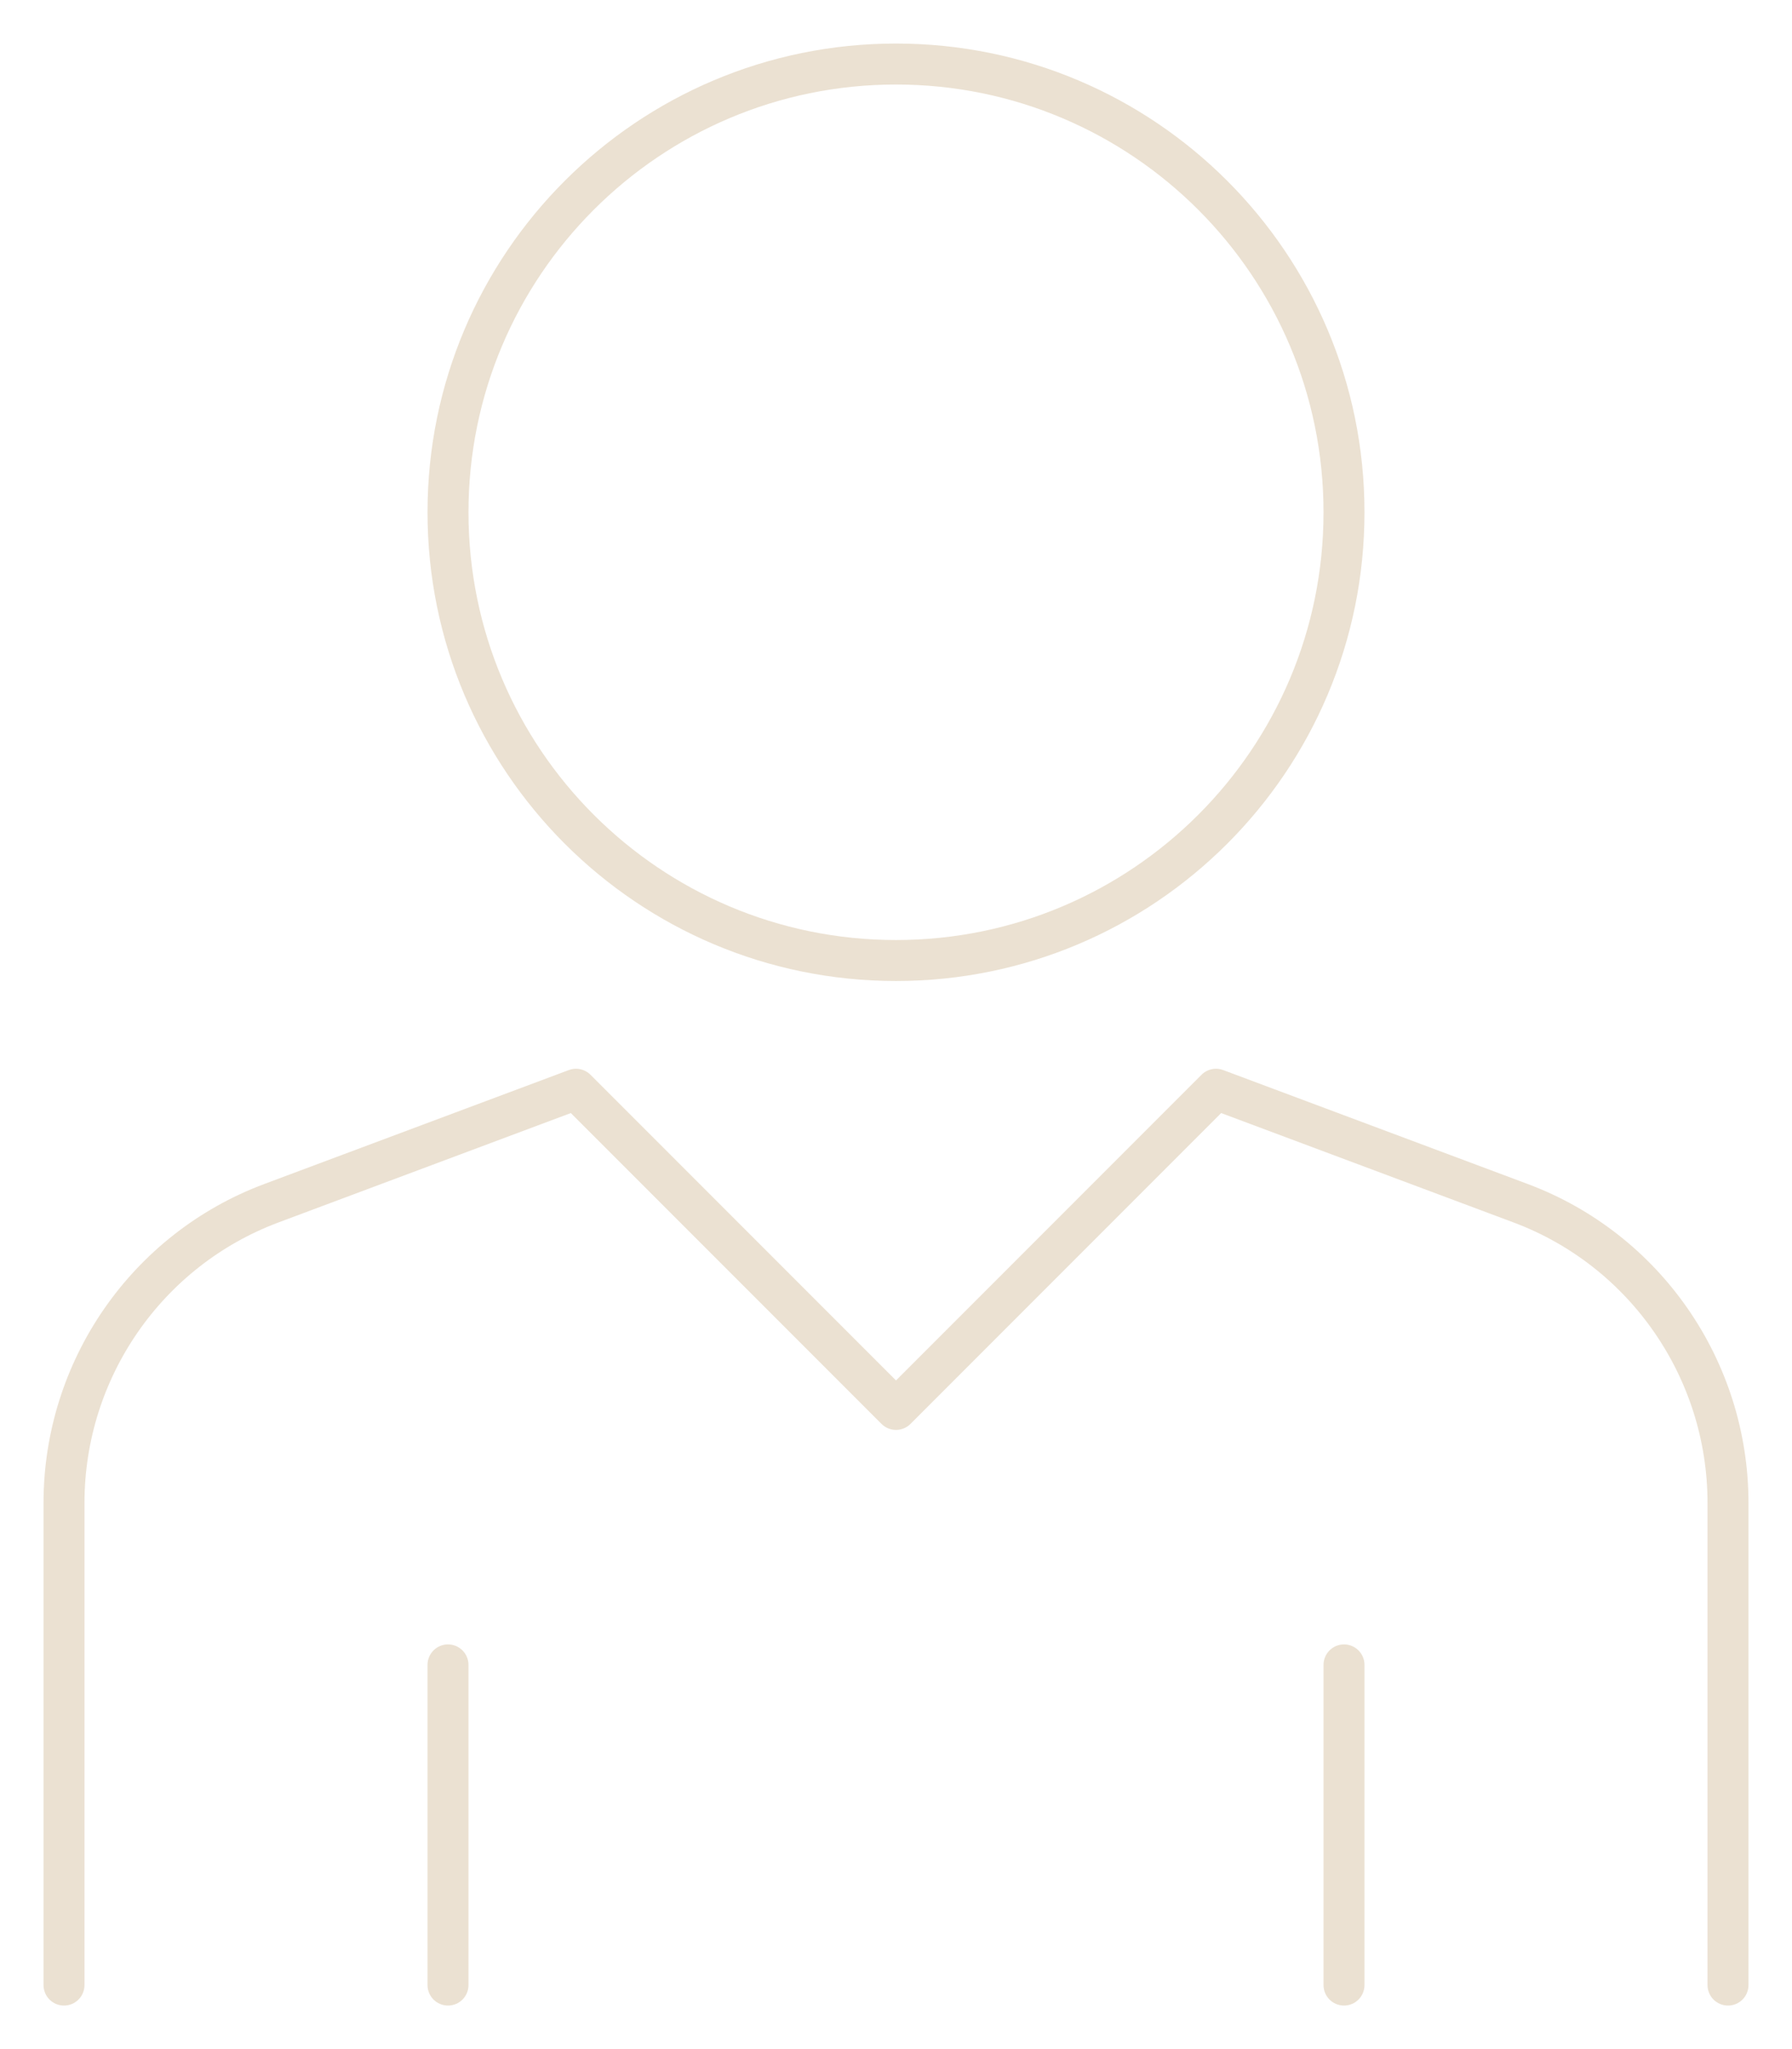 <svg width="35" height="40" viewBox="0 0 35 40" fill="none" xmlns="http://www.w3.org/2000/svg">
<g clip-path="url(#clip0_176_4480)">
<path d="M17.5 18.75C22.332 18.75 26.25 14.832 26.25 10C26.25 5.168 22.332 1.25 17.5 1.25C12.668 1.25 8.75 5.168 8.75 10C8.75 14.832 12.668 18.75 17.5 18.75Z" stroke="#EBE1D2" stroke-width="0.8" stroke-linejoin="round"/>
<path d="M1.25 38.75V29.338C1.25 26.738 2.862 24.4 5.3 23.488L11.25 21.263L17.5 27.513L23.75 21.263L29.7 23.488C32.138 24.4 33.75 26.738 33.75 29.338V38.75" stroke="#EBE1D2" stroke-width="0.8" stroke-linecap="round" stroke-linejoin="round"/>
<path d="M8.75 38.75V32.5" stroke="#EBE1D2" stroke-width="0.8" stroke-linecap="round" stroke-linejoin="round"/>
<path d="M26.25 38.75V32.5" stroke="#EBE1D2" stroke-width="0.8" stroke-linecap="round" stroke-linejoin="round"/>
</g>
<defs>
<clipPath id="clip0_176_4480">
<rect width="35" height="40" fill="white"/>
</clipPath>
</defs>
</svg>
